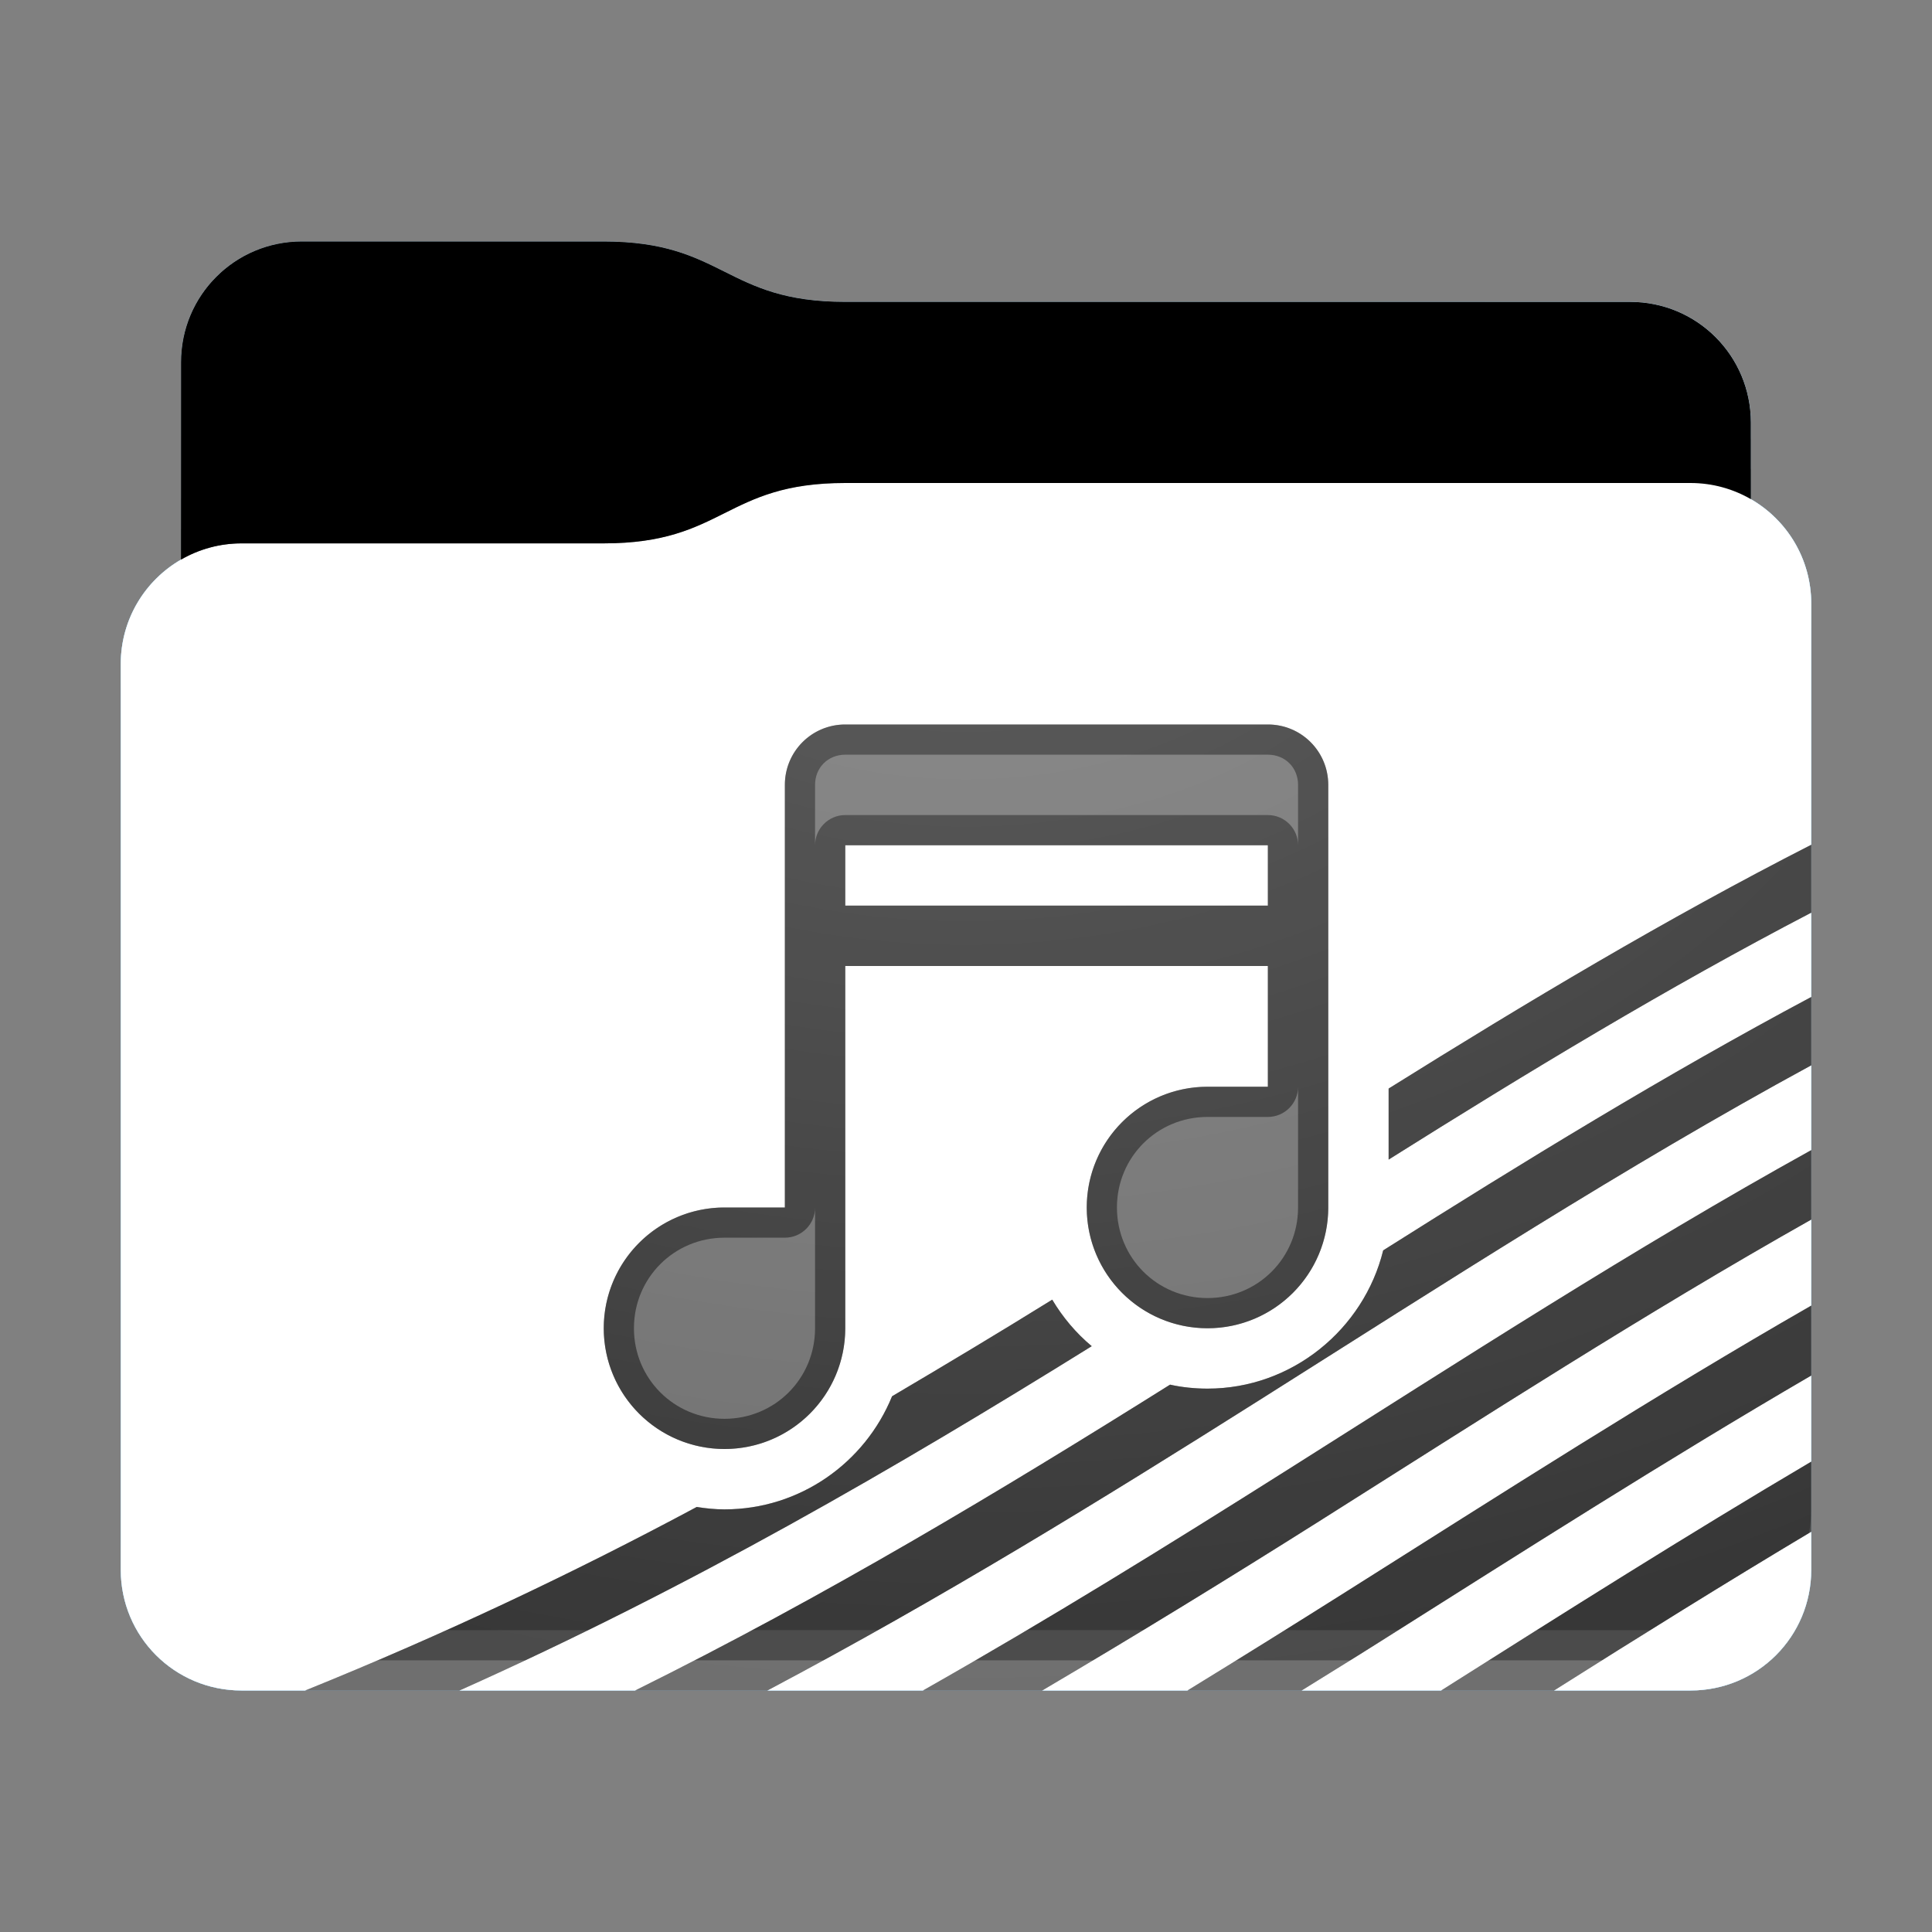<?xml version="1.0" encoding="utf-8"?><svg height="32" width="32" xmlns="http://www.w3.org/2000/svg" xmlns:svg="http://www.w3.org/2000/svg" xmlns:xlink="http://www.w3.org/1999/xlink"><rect width="100%" height="100%" fill="#808080" stroke="none"/><defs id="primary-definitions"><style id="current-color-scheme" type="text/css">.ColorScheme-Text           { color:#fff; }
      .ColorScheme-Background     { color:#111; }
      .ColorScheme-Highlight      { color:#3daefd; }
      .ColorScheme-ViewBackground { color:#000; }
      .ColorScheme-PositiveText   { color:#27ae60; }
      .ColorScheme-NeutralText    { color:#f67400; }
      .ColorScheme-NegativeText   { color:#da4453; }
  </style><style id="extended-color-scheme" type="text/css">.ExScheme-Black     { color:#3e3e3e; }
      .ExScheme-White     { color:#fcfcfc; }
      .ExScheme-Grey-1    { color:#cfd5d5; }
      .ExScheme-Grey-2    { color:#909c9c; }
      .ExScheme-Grey-3    { color:#536161; }
      .ExScheme-Red-1     { color:#ffafa5; }
      .ExScheme-Red-2     { color:#bf4231; }
      .ExScheme-Red-3     { color:#4d2f2b; }
      .ExScheme-Green-1   { color:#abf9c7; }
      .ExScheme-Green-2   { color:#3bb566; }
      .ExScheme-Green-3   { color:#377d50; }
      .ExScheme-Blue-1    { color:#abdaf9; }
      .ExScheme-Blue-2    { color:#3daefd; }
      .ExScheme-Blue-3    { color:#2b3c4d; }
      .ExScheme-Yellow-1  { color:#faffa5; }
      .ExScheme-Yellow-2  { color:#cac726; }
      .ExScheme-Yellow-3  { color:#4b4d2b; }
      .ExScheme-Orange-1  { color:#ffdaa5; }
      .ExScheme-Orange-2  { color:#ff9701; }
      .ExScheme-Orange-3  { color:#4d372b; }
      .ExScheme-Brown-1   { color:#e9d6bb; }
      .ExScheme-Brown-2   { color:#997657; }
      .ExScheme-Brown-3   { color:#433a35; }
      .ExScheme-Purple-1  { color:#e2abf9; }
      .ExScheme-Purple-2  { color:#b401ff; }
      .ExScheme-Purple-3  { color:#432b4d; }
      .ExScheme-Cyan-1    { color:#b2f2e6; }
      .ExScheme-Cyan-2    { color:#31bfa6; }
      .ExScheme-Cyan-3    { color:#2b4d47; }
      .ExScheme-Magenta-1 { color:#f8a6d8; }
      .ExScheme-Magenta-2 { color:#f00091; }
      .ExScheme-Magenta-3 { color:#770048; }
  </style><linearGradient id="gradientDark"><stop offset="0"/><stop offset="1" stop-opacity="0"/></linearGradient><linearGradient id="gradientLight"><stop offset="0" stop-color="#fff"/><stop offset="1" stop-color="#fff" stop-opacity="0"/></linearGradient><style class="toggle-enable-crease" type="text/css">.folder-crease { display: none; }
  </style><style class="toggle-manilla-folders" type="text/css">.folder-manilla { display: none; }
  </style><radialGradient cx=".5" cy="0" id="gl1" r="1" xlink:href="#gradientLight"/><linearGradient id="gd1" xlink:href="#gradientDark" y1="1" y2=".5"/><path d="M 5,4 C 3.892,4 3,4.892 3,6 V 9.268 C 2.402,9.613 2,10.257 2,11 v 15 c 0,1.108 0.892,2 2,2 h 24 c 1.108,0 2,-0.892 2,-2 V 11 10 C 30,9.257 29.598,8.613 29,8.268 V 7 C 29,5.892 28.108,5 27,5 H 14 C 12,5 12,4 10,4 Z" id="use-path-32"/><path d="M 5,4 C 3.892,4 3,4.892 3,6 V 9.268 C 3.294,9.098 3.635,9 4,9 h 6 c 2,0 2,-1 4,-1 h 14 c .365,0 0.706,.098 1,.268 V 7 C 29,5.892 28.108,5 27,5 H 14 C 12,5 12,4 10,4 Z" id="use-path-33"/></defs><g id="content"><use class="folder-manilla ExScheme-Brown-1" fill="currentColor" href="#use-path-32"/><use class="toggle-manilla-folders ColorScheme-Highlight" fill="currentColor" href="#use-path-32" id="primary-color"/><use class="ColorScheme-Text" fill="currentColor" href="#use-path-32" opacity=".1"/><g id="panorama" transform="translate(2,8)"><path class="ColorScheme-Background" d="M 28 5.992 C 25.595 7.22 23.294 8.597 21 10.03 L 21 11.207 C 23.315 9.752 25.614 8.36 28 7.117 L 28 5.992 z M 28 8.514 C 25.578 9.805 23.247 11.234 20.91 12.71 C 20.588 14.017 19.4 15 18 15 C 17.787 15 17.57 14.977 17.38 14.934 C 14.58 16.69 11.686 18.43 8.52 20 L 10.71 20 C 13.593 18.475 16.26 16.832 18.84 15.203 C 21.93 13.252 24.9 11.33 28 9.645 L 28 8.514 z M 28 11.05 C 25.046 12.688 22.215 14.52 19.307 16.357 C 17.357 17.588 15.37 18.82 13.287 20 L 15.262 20 C 16.827 19.078 18.355 18.14 19.84 17.203 C 22.595 15.463 25.258 13.746 28 12.2 L 28 11.05 z M 15.428 13.527 C 14.558 14.067 13.672 14.598 12.775 15.127 C 12.326 16.23 11.247 17 10 17 C 9.844 17 9.69 16.984 9.54 16.96 C 7.503 18.052 5.356 19.07 3.055 20 L 5.61 20 C 9.442 18.288 12.85 16.305 16.082 14.297 C 15.822 14.08 15.603 13.82 15.428 13.527 z M 28 13.625 C 25.405 15.114 22.884 16.73 20.307 18.357 C 19.437 18.906 18.557 19.455 17.668 20 L 19.56 20 C 19.985 19.734 20.42 19.47 20.84 19.203 C 23.258 17.676 25.61 16.176 28 14.783 L 28 13.625 z M 28 16.21 C 25.945 17.423 23.92 18.703 21.87 20 L 23.74 20 C 25.164 19.1 26.58 18.218 28 17.37 L 28 16.21 z " fill="currentColor" opacity=".6"/><path class="ColorScheme-Background" d="m 12,4 c -0.554,0 -1,0.446 -1,1 v 7 h -1 a 2,2 0 0 0 -2,2 2,2 0 0 0 2,2 2,2 0 0 0 2,-2 V 8 h 7 v 2 h -1 a 2,2 0 0 0 -2,2 2,2 0 0 0 2,2 2,2 0 0 0 2,-2 V 5 C 20,4.446 19.554,4 19,4 Z m 0,2 h 7 v 1 h -7 z" fill="currentColor" opacity=".6" stop-color="#000000"/><path class="ColorScheme-Background" d="m 12,4 c -0.554,0 -1,0.446 -1,1 v 7 h -1 c -1.105,0 -2,.895 -2,2 0,1.105 .895,2 2,2 1.105,0 2,-.895 2,-2 V 8 h 7 v 2 h -1 c -1.105,0 -2,.895 -2,2 0,1.105 .895,2 2,2 1.105,0 2,-.895 2,-2 V 5 C 20,4.446 19.554,4 19,4 Z m 0,0.5 h 7 c .286,0 0.5,.214 0.5,0.5 V 6 C 19.5,5.724 19.276,5.5 19,5.5 H 12 C 11.724,5.5 11.5,5.724 11.5,6 V 5 C 11.5,4.714 11.714,4.5 12,4.5 Z M 12,6 h 7 v 1 h -7 z m 7.5,4 v 2 c 0,.834 -.666,1.5 -1.5,1.5 -.834,0 -1.5,-.666 -1.5,-1.5 0,-.834 .666,-1.5 1.5,-1.5 h 1 c .276,-2.8e-5 .5,-.224 0.5,-0.5 z m -8,2 v 2 c 0,.834 -.666,1.5 -1.5,1.5 -.834,0 -1.5,-.666 -1.5,-1.5 0,-.834 .666,-1.5 1.5,-1.5 h 1 c .276,-2.8e-5 .5,-.224 0.5,-0.5 z" fill="currentColor" opacity=".6"/><path class="ColorScheme-Background" d="M 28,5.992 C 25.595,7.22 23.294,8.597 21,10.03 v 1.176 c 2.315,-1.455 4.614,-2.846 7,-4.09 z m 0,2.52 C 25.578,9.805 23.247,11.234 20.91,12.71 20.588,14.017 19.4,15 18,15 17.787,15 17.57,14.977 17.38,14.934 14.58,16.69 11.686,18.43 8.52,20 H 10.71 C 13.593,18.475 16.26,16.832 18.84,15.203 21.93,13.252 24.9,11.33 28,9.645 Z m 0,2.537 c -2.954,1.637 -5.785,3.47 -8.693,5.307 C 17.357,17.588 15.37,18.82 13.287,20 h 1.975 c 1.566,-.922 3.093,-1.86 4.578,-2.797 C 22.595,15.463 25.258,13.746 28,12.2 Z m -12.572,2.477 c -.87,.54 -1.756,1.07 -2.652,1.6 C 12.326,16.23 11.247,17 10,17 9.844,17 9.69,16.984 9.54,16.96 7.503,18.052 5.356,19.07 3.055,20 H 5.61 c 3.833,-1.712 7.24,-3.695 10.473,-5.703 -.26,-.217 -.48,-.478 -.654,-.77 z M 28,13.625 c -2.595,1.49 -5.116,3.105 -7.693,4.732 C 19.437,18.906 18.557,19.455 17.668,20 h 1.89 c .426,-.266 .86,-.53 1.28,-.797 C 23.258,17.676 25.61,16.176 28,14.783 Z m 0,2.584 C 25.945,17.423 23.92,18.703 21.87,20 h 1.87 C 25.164,19.1 26.58,18.218 28,17.37 Z" fill="currentColor" opacity=".6"/></g><use href="#use-path-33" opacity=".4"/><use class="toggle-flat-design" fill="url(#gd1)" href="#use-path-33" opacity=".1"/><path class="toggle-flat-design" d="M 14,8 C 12,8 12,9 10,9 H 4 C 2.892,9 2,9.892 2,11 v 15 c 0,1.108 0.892,2 2,2 h 24 c 1.108,0 2,-0.892 2,-2 V 11 10 C 30,8.892 29.108,8 28,8 Z" fill="url(#gl1)" opacity=".2"/><path class="folder-crease" d="m 2,22 v 1 H 3 C 3.277,23 3.5,22.777 3.5,22.5 3.5,22.223 3.277,22 3,22 Z m 27,0 c -0.277,0 -0.5,0.223 -0.5,0.5 0,0.277 0.223,0.5 0.5,0.5 h 1 v -1 z" opacity=".4"/><path class="ColorScheme-Text" d="m 2,25 v 1 c 0,1.108 0.892,2 2,2 h 24 c 1.108,0 2,-0.892 2,-2 v -1 c 0,1.108 -0.892,2 -2,2 H 4 C 2.892,27 2,26.108 2,25 Z" fill="currentColor" opacity=".1"/><path class="ColorScheme-Text" d="M 2,25.5 V 26 c 0,1.108 0.892,2 2,2 h 24 c 1.108,0 2,-0.892 2,-2 v -0.5 c 0,1.108 -0.892,2 -2,2 H 4 c -1.108,0 -2,-0.892 -2,-2 z" fill="currentColor" opacity=".2"/><path d="M 14,8 C 12,8 12,9 10,9 H 4 C 2.892,9 2,9.892 2,11 v 0.5 c 0,-1.108 0.892,-2 2,-2 h 6 c 2,0 2,-1 4,-1 h 14 c 1.108,0 2,0.892 2,2 V 10 C 30,8.892 29.108,8 28,8 Z" fill="#fff" opacity=".2"/><path d="M 14,8 C 12,8 12,9 10,9 H 4 C 2.892,9 2,9.892 2,11 v 1 c 0,-1.108 0.892,-2 2,-2 h 6 c 2,0 2,-1 4,-1 h 14 c 1.108,0 2,0.892 2,2 V 10 C 30,8.892 29.108,8 28,8 Z" fill="#fff" opacity=".1"/><path d="m 14,7.5 c -2,0 -2,1 -4,1 H 4 C 3.635,8.5 3.294,8.598 3,8.768 v 0.5 C 3.294,9.098 3.635,9 4,9 h 6 c 2,0 2,-1 4,-1 h 14 c .365,0 .706,.098 1,.268 v -0.5 C 28.706,7.598 28.365,7.5 28,7.5 Z" opacity=".2"/><path d="M 14,7 C 12,7 12,8 10,8 H 4 C 3.635,8 3.294,8.098 3,8.268 v 1 C 3.294,9.098 3.635,9 4,9 h 6 c 2,0 2,-1 4,-1 h 14 c .365,0 .706,.098 1,.268 v -1 C 28.706,7.098 28.365,7 28,7 Z" opacity=".1"/></g></svg>